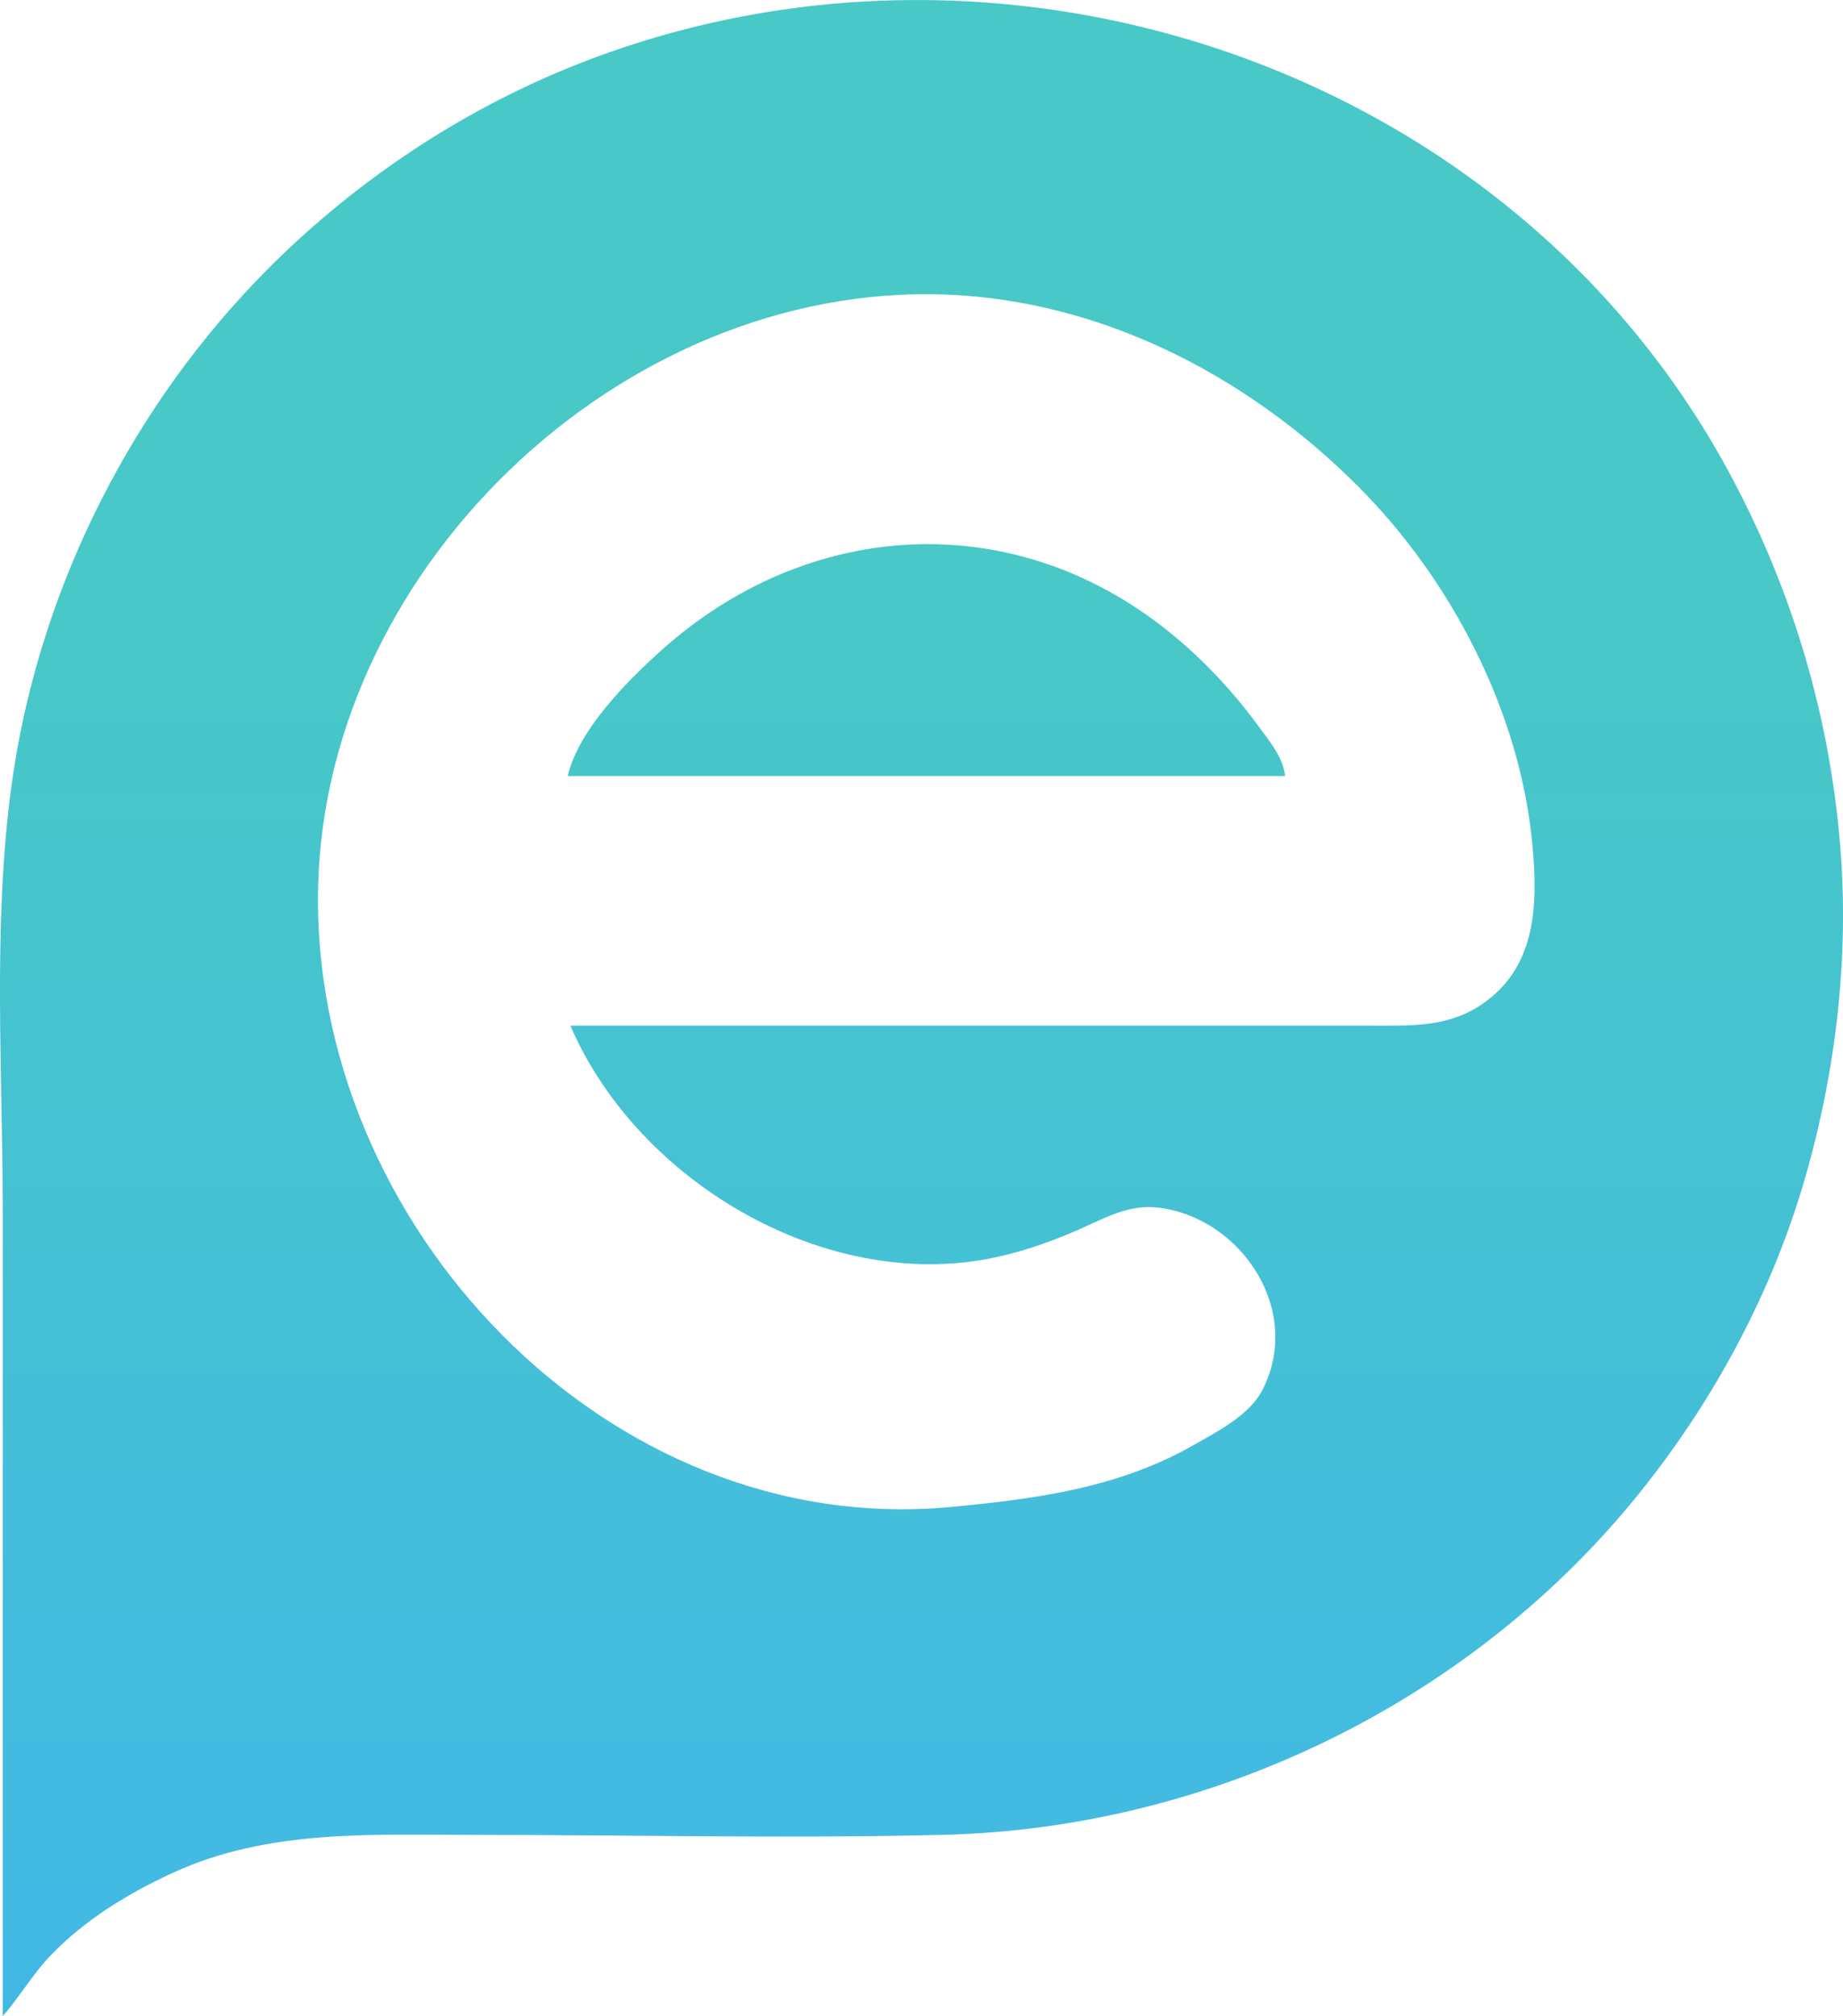 <?xml version="1.0" encoding="UTF-8" standalone="no"?>
<!-- Created with Inkscape (http://www.inkscape.org/) -->

<svg
   width="70.695mm"
   height="77.347mm"
   viewBox="0 0 70.695 77.347"
   version="1.1"
   id="svg1936"
   inkscape:version="1.2.1 (9c6d41e410, 2022-07-14, custom)"
   sodipodi:docname="logo.svg"
   xml:space="preserve"
   xmlns:inkscape="http://www.inkscape.org/namespaces/inkscape"
   xmlns:sodipodi="http://sodipodi.sourceforge.net/DTD/sodipodi-0.dtd"
   xmlns:xlink="http://www.w3.org/1999/xlink"
   xmlns="http://www.w3.org/2000/svg"
   xmlns:svg="http://www.w3.org/2000/svg"><sodipodi:namedview
     id="namedview1938"
     pagecolor="#ffffff"
     bordercolor="#999999"
     borderopacity="1"
     inkscape:showpageshadow="0"
     inkscape:pageopacity="0"
     inkscape:pagecheckerboard="0"
     inkscape:deskcolor="#d1d1d1"
     inkscape:document-units="mm"
     showgrid="false"
     inkscape:zoom="1.1300912"
     inkscape:cx="241.13098"
     inkscape:cy="246.88273"
     inkscape:window-width="1916"
     inkscape:window-height="1031"
     inkscape:window-x="1920"
     inkscape:window-y="47"
     inkscape:window-maximized="1"
     inkscape:current-layer="layer1" /><defs
     id="defs1933"><linearGradient
       inkscape:collect="always"
       id="linearGradient1633"><stop
         style="stop-color:#48c8c6;stop-opacity:1;"
         offset="0"
         id="stop1629" /><stop
         style="stop-color:#3fb2f3;stop-opacity:1;"
         offset="1"
         id="stop1631" /></linearGradient><linearGradient
       inkscape:collect="always"
       xlink:href="#linearGradient1633"
       id="linearGradient1635"
       x1="101.308"
       y1="101.335"
       x2="101.308"
       y2="179.241"
       gradientUnits="userSpaceOnUse"
       gradientTransform="translate(46.313,22.547)" /></defs><g
     inkscape:label="Layer 1"
     inkscape:groupmode="layer"
     id="layer1"
     transform="translate(-66.448,-101.358)"><path
       style="fill:url(#linearGradient1635);fill-opacity:1;stroke:none;stroke-width:1"
       d="m 66.554,178.705 c 0.645,-0.74 1.137,-1.598 1.823,-2.317 1.317,-1.379 3.007,-2.408 4.729,-3.196 3.656,-1.674 7.679,-1.442 11.592,-1.442 5.975,0 11.97,0.145 17.942,-0.002 10.313,-0.253 20.315,-5.125 26.768,-13.203 2.846,-3.562 5.059,-7.705 6.309,-12.096 1.209,-4.246 1.698,-8.703 1.279,-13.104 -0.466,-4.898 -1.903,-9.585 -4.248,-13.91 -8.531,-15.736 -28.299,-22.157 -44.623,-15.421 -4.458,1.84 -8.56,4.681 -11.891,8.164 -5.014,5.244 -8.381,12.161 -9.35,19.354 -0.722,5.358 -0.331,10.929 -0.331,16.33 v 30.845 m 21.773,-38.002 c 2.477,5.741 9.189,9.883 15.422,9.044 1.366,-0.184 2.771,-0.647 4.032,-1.199 1.017,-0.445 1.961,-1.01 3.125,-0.861 3.202,0.411 5.546,3.998 3.949,7.027 -0.501,0.95 -1.736,1.574 -2.638,2.089 -2.881,1.641 -6.036,2.056 -9.274,2.364 -13.229,1.259 -24.608,-10.892 -24.291,-23.806 0.307,-12.533 12.135,-23.531 24.695,-22.671 5.806,0.398 11.16,3.269 15.221,7.349 3.567,3.584 6.189,8.641 6.66,13.709 0.216,2.324 0.172,4.772 -2.024,6.194 -1.282,0.83 -2.671,0.761 -4.133,0.761 h -5.947 -24.797 m -0.101,-9.576 h 27.519 c -0.078,-0.722 -0.604,-1.343 -1.024,-1.915 -1.078,-1.47 -2.362,-2.815 -3.815,-3.918 -5.934,-4.505 -13.565,-3.922 -19.051,0.978 -1.311,1.171 -3.221,3.078 -3.629,4.855 z"
       id="path13804" /></g></svg>
